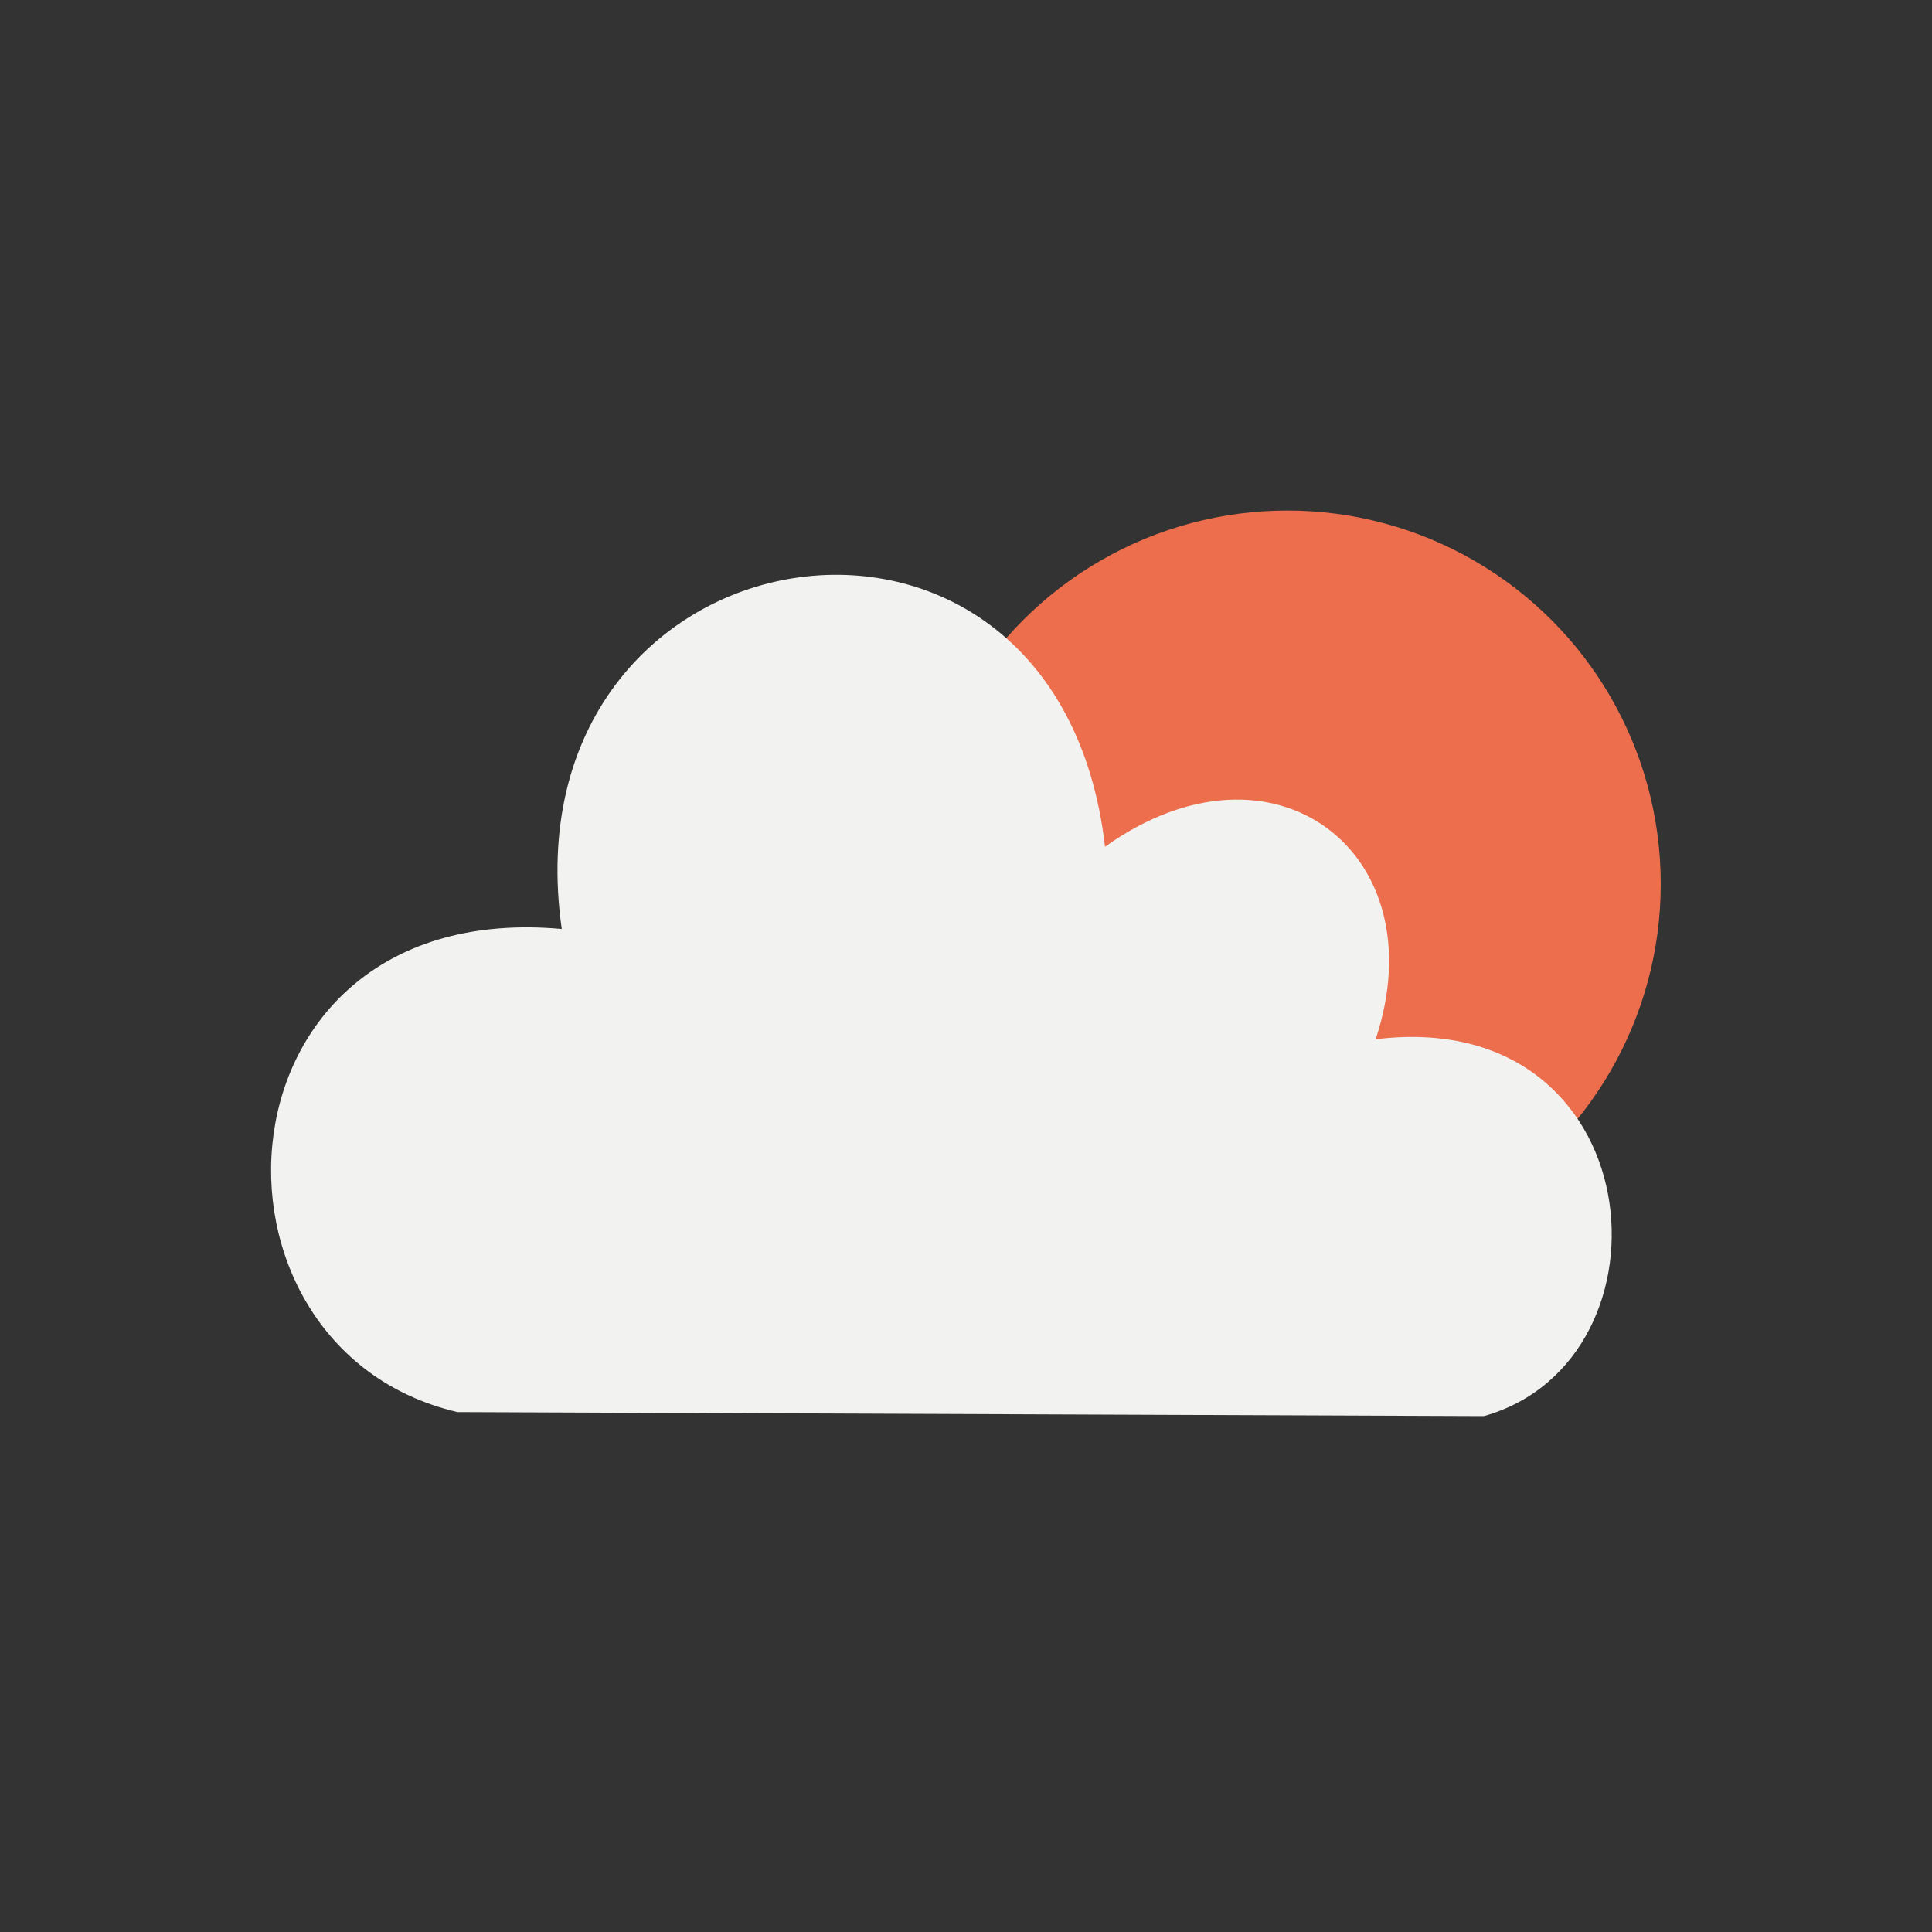 <?xml version="1.0" encoding="UTF-8" standalone="no"?>
<!-- Created with Inkscape (http://www.inkscape.org/) -->

<svg
   xmlns:dc="http://purl.org/dc/elements/1.1/"
   xmlns:cc="http://creativecommons.org/ns#"
   xmlns:rdf="http://www.w3.org/1999/02/22-rdf-syntax-ns#"
   xmlns:svg="http://www.w3.org/2000/svg"
   xmlns="http://www.w3.org/2000/svg"
   xmlns:sodipodi="http://sodipodi.sourceforge.net/DTD/sodipodi-0.dtd"
   xmlns:inkscape="http://www.inkscape.org/namespaces/inkscape"
   width="26.458mm"
   height="26.458mm"
   viewBox="0 0 26.458 26.458"
   version="1.1"
   id="svg874"
   inkscape:version="0.92.5 (2060ec1f9f, 2020-04-08)"
   sodipodi:docname="02d.svg">
  <rect x="0" y="0" width="26.458" height="26.458" fill="#333333" stroke="none"/>
  <defs
     id="defs868" />
  <sodipodi:namedview
     id="base"
     pagecolor="#ffffff"
     bordercolor="#666666"
     borderopacity="1.0"
     inkscape:pageopacity="0.0"
     inkscape:pageshadow="2"
     inkscape:zoom="2.8"
     inkscape:cx="68.70223"
     inkscape:cy="23.020086"
     inkscape:document-units="mm"
     inkscape:current-layer="layer1"
     showgrid="false"
     fit-margin-top="0"
     fit-margin-left="0"
     fit-margin-right="0"
     fit-margin-bottom="0" />
  <g
     inkscape:label="Layer 1"
     inkscape:groupmode="layer"
     id="layer1"
     transform="translate(2.1021172e-7,-270.542)">
    <rect
       style="opacity:1;fill:#0000ff;fill-opacity:0;fill-rule:evenodd;stroke-width:0.265"
       id="rect887"
       width="26.458"
       height="26.458"
       x="-2.1021172e-07"
       y="270.542" />
    <g
       transform="matrix(0.79,0,0,0.79,12.516,53.131)"
       id="layer1-6"
       inkscape:label="Layer 1"
       style="stroke-width:1.265">
      <circle
         r="6.473"
         cy="290.527"
         cx="6.473"
         id="path42"
         style="opacity:1;vector-effect:none;fill:#ec6e4c;fill-opacity:1;fill-rule:evenodd;stroke:none;stroke-width:1.443;stroke-linecap:butt;stroke-linejoin:miter;stroke-miterlimit:4;stroke-dasharray:none;stroke-dashoffset:0;stroke-opacity:1" />
    </g>
    <path
       style="fill:#f2f2f1;fill-opacity:1;stroke:none;stroke-width:0.265px;stroke-linecap:butt;stroke-linejoin:miter;stroke-opacity:1"
       d="m 6.265,289.88 c -3.761,-0.879 -3.432,-7.056 1.428,-6.616 -0.796,-5.601 6.781,-6.836 7.44,-1.126 2.306,-1.647 4.557,0.082 3.706,2.636 3.789,-0.467 4.2,4.393 1.483,5.161 z"
       id="path1442"
       inkscape:connector-curvature="0"
       sodipodi:nodetypes="cccccc" />
  </g>
</svg>
